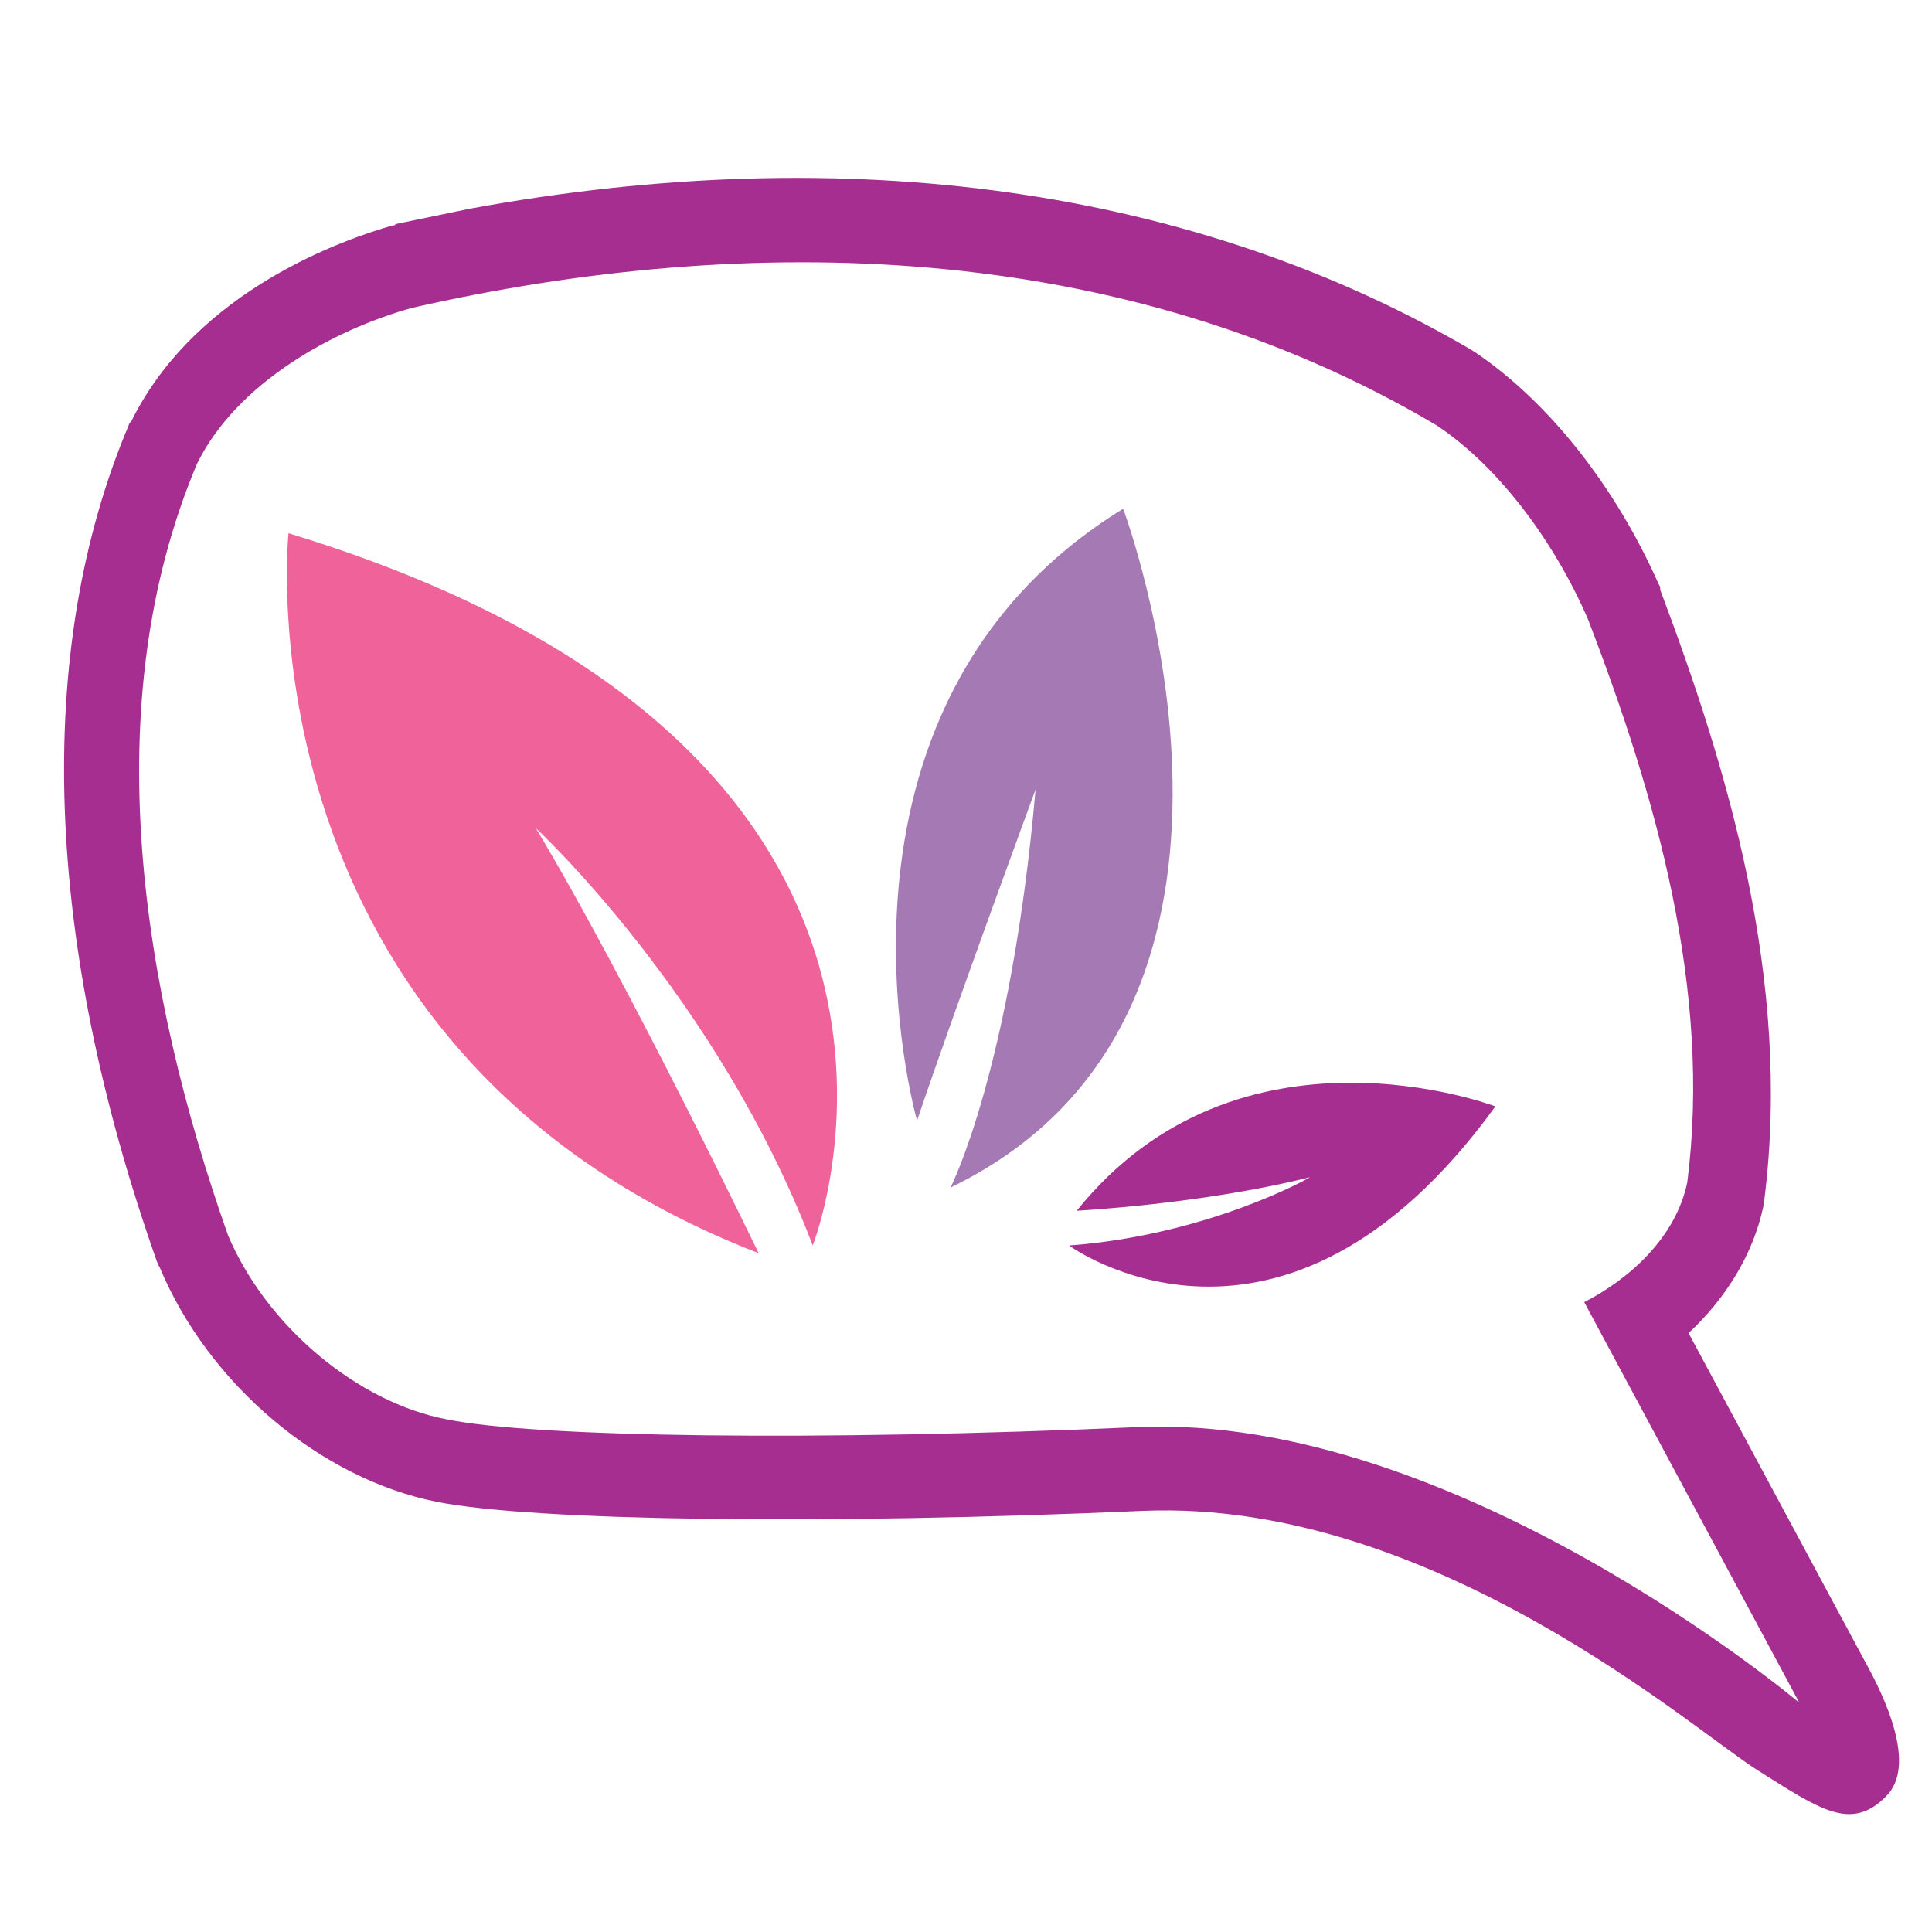 <?xml version="1.0" encoding="utf-8"?>
<!-- Generator: Adobe Illustrator 18.1.0, SVG Export Plug-In . SVG Version: 6.00 Build 0)  -->
<svg version="1.1" id="Layer_1" xmlns="http://www.w3.org/2000/svg" xmlns:xlink="http://www.w3.org/1999/xlink" x="0px" y="0px"
	 viewBox="0 0 150 150" enable-background="new 0 0 150 150" xml:space="preserve">
<g>
	<g>
		<path fill="#A62E91" d="M136.4,137.4c-4.8-3-25.2-21-47.6-20.1c-24.8,1.1-47.3,0.8-54.9-0.7c-9-1.8-17.7-9.1-21.5-18.2
			c-0.1-0.1-0.1-0.3-0.2-0.4C3.4,73.1,2.6,50.5,10,33c0-0.1,0.1-0.2,0.2-0.3c5.1-10.3,16.8-14.2,20.3-15.2c0.1,0,0.2,0,0.2-0.1
			c1.9-0.4,3.9-0.8,5.8-1.2c29.4-5.4,56.3-1.6,77.8,11c0.1,0.1,0.2,0.1,0.3,0.2c5.6,3.8,10.8,10.3,14.2,18c0.1,0.1,0.1,0.2,0.1,0.4
			c5.2,13.8,10.2,30.2,8.1,47.2c0,0.2-0.1,0.5-0.1,0.7c-0.8,3.7-2.9,7.1-5.8,9.8l13.7,25.5c1.5,2.7,4.1,8.1,1.6,10.5
			C143.7,142.2,141.3,140.5,136.4,137.4z M17.7,95.9c3,7.1,10.1,13,17,14.3c6.8,1.4,28.9,1.7,53.6,0.6c24.7-1.1,51.4,21.4,51.4,21.4
			l-16.7-31.1c3.5-1.8,7.1-5,8-9.3c1.9-14.9-2.4-29.9-7.7-43.7c-2.5-5.8-6.8-11.8-11.8-15.1C87,18.5,58,18,32,23.9
			c-6.1,1.7-13.6,5.8-16.7,12.1C7.4,54.7,11,76.9,17.7,95.9z"/>
	</g>
	<path fill="#A62E91" d="M83,96.7c0,0,16.5,12.1,33.1-10.8c0,0-19.9-7.6-32.5,8.1c0,0,9.7-0.5,18.1-2.6
		C101.6,91.5,93.7,95.9,83,96.7z"/>
	<path fill="#A479B4" d="M87.2,39.5c0,0,14.7,39.1-13.4,52.7c0,0,4.7-9.2,6.6-30.9c0,0-6.3,17.1-9.2,25.7C71.2,87,62,55,87.2,39.5z"
		/>
	<path fill="#EF639A" d="M63.1,96.7c0,0,15.2-38.3-40.7-55.3c0,0-4.2,40.1,36.5,55.9c0,0-10.2-21.2-17.3-33
		C41.5,64.2,55.7,77.3,63.1,96.7z"/>
</g>
</svg>
